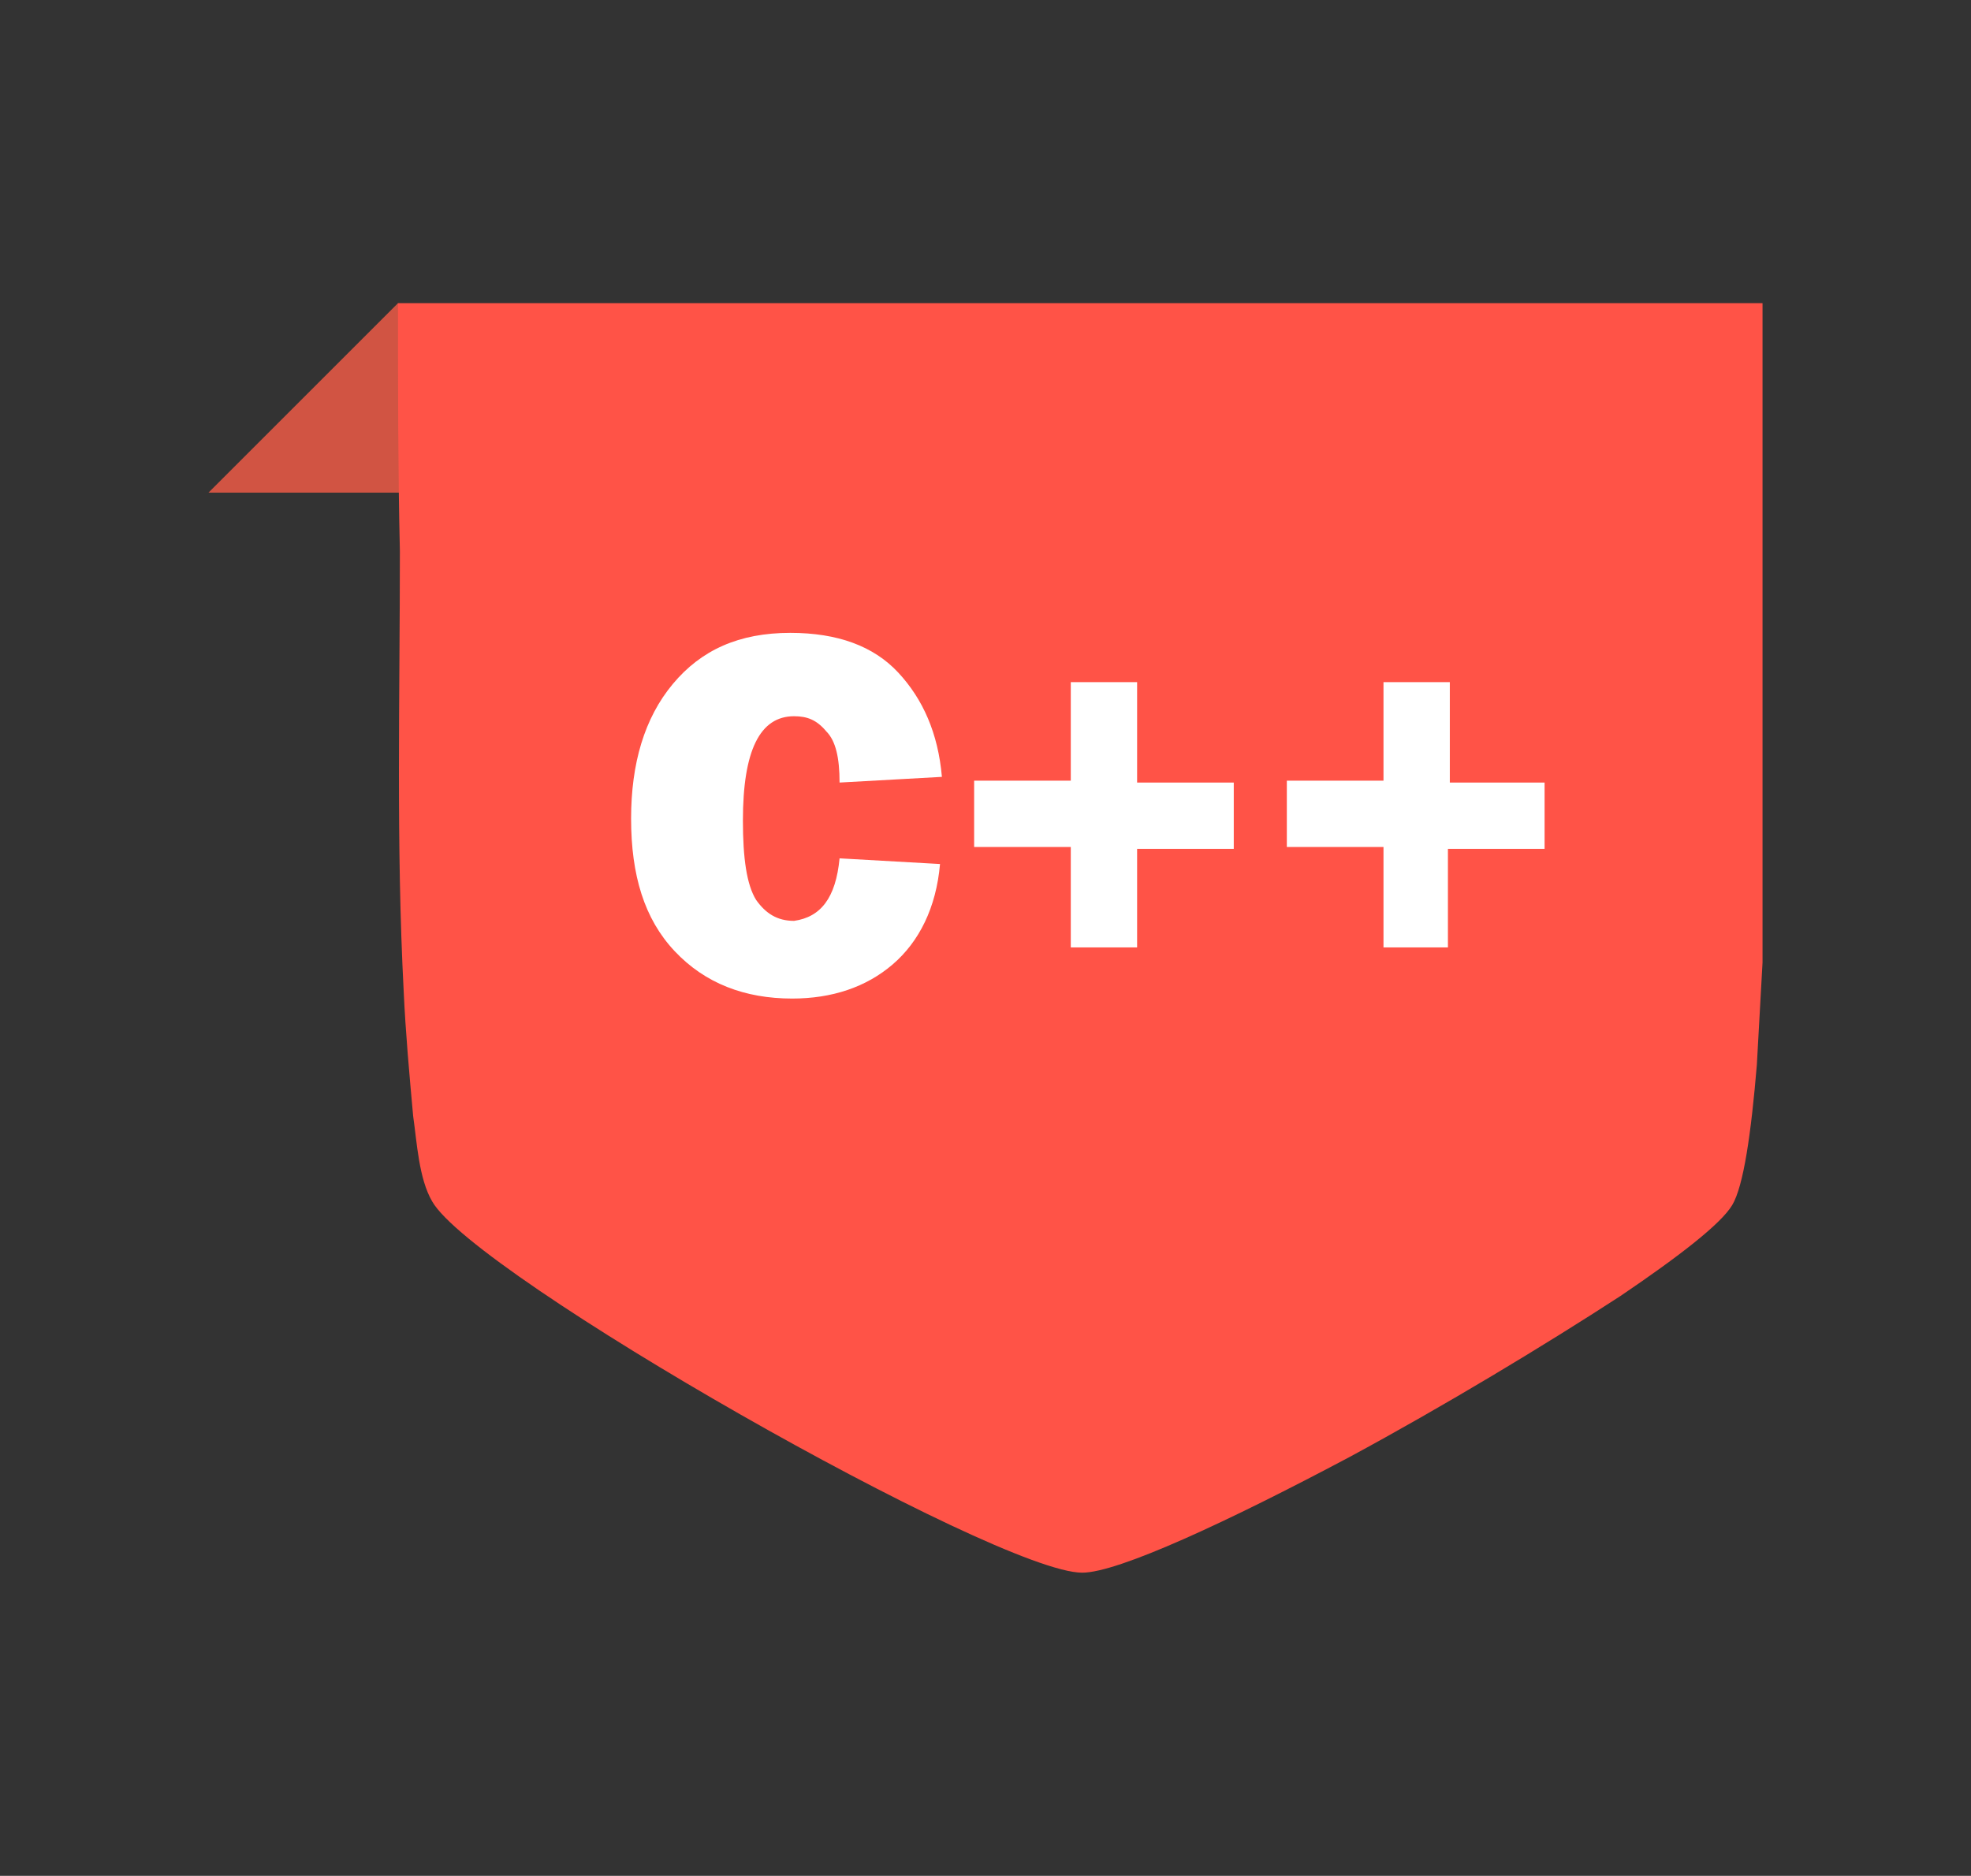 <?xml version="1.0" encoding="utf-8"?>
<!-- Generator: Adobe Illustrator 24.0.1, SVG Export Plug-In . SVG Version: 6.00 Build 0)  -->
<!DOCTYPE svg PUBLIC "-//W3C//DTD SVG 1.1//EN" "http://www.w3.org/Graphics/SVG/1.1/DTD/svg11.dtd">
<svg version="1.1" id="Layer_1" xmlns:x="http://ns.adobe.com/Extensibility/1.0/" xmlns:i="http://ns.adobe.com/AdobeIllustrator/10.0/" xmlns:graph="http://ns.adobe.com/Graphs/1.0/"
	 xmlns="http://www.w3.org/2000/svg" xmlns:xlink="http://www.w3.org/1999/xlink" x="0px" y="0px" viewBox="0 0 104 99"
	 style="enable-background:new 0 0 104 99;" xml:space="preserve">
<rect x="0" y="0" width="104" height="99" fill="#333333" stroke="none"/>
<style type="text/css">
	.st0{fill:#D15443;}
	.st1{fill:#FF5347;}
	.st2{fill:#FFFFFF;}
</style>
<path class="st0" d="M21,16l5,10H11L21,16z"/>
<path class="st1" d="M21,16c0,4.4,0,8.8,0.1,13.1c0,7.7-0.2,15.5,0.2,23.2c0.1,2.2,0.3,4.4,0.5,6.6c0.2,1.4,0.3,3.3,1,4.5
	C25,67.3,52.6,83,57.1,83c1.9,0,7.7-2.7,14.1-6.1c5-2.7,10.3-5.9,14.3-8.5c3.1-2.1,5.3-3.8,5.9-4.8c0.6-1,1-3.8,1.3-7.4l0.3-5.4V16
	H21z"/>
<g>
	<path class="st2" d="M44.3,45.3l5.3,0.3c-0.2,2.3-1.1,4.1-2.5,5.3c-1.4,1.2-3.2,1.8-5.3,1.8c-2.5,0-4.6-0.8-6.2-2.5
		c-1.6-1.7-2.3-4-2.3-7c0-2.9,0.7-5.3,2.2-7.1c1.5-1.8,3.5-2.7,6.2-2.7c2.5,0,4.4,0.7,5.7,2.1c1.3,1.4,2.1,3.2,2.3,5.5l-5.4,0.3
		c0-1.3-0.2-2.2-0.7-2.7c-0.5-0.6-1-0.8-1.7-0.8c-1.8,0-2.7,1.8-2.7,5.5c0,2,0.2,3.4,0.7,4.2c0.5,0.7,1.1,1.1,2,1.1
		C43.3,48.4,44.1,47.4,44.3,45.3z"/>
	<path class="st2" d="M65.1,41.3v3.5H60V50h-3.5v-5.3h-5.1v-3.5h5.1V36H60v5.3H65.1z"/>
	<path class="st2" d="M81.5,41.3v3.5h-5.1V50H73v-5.3h-5.1v-3.5H73V36h3.5v5.3H81.5z"/>
</g>
</svg>
